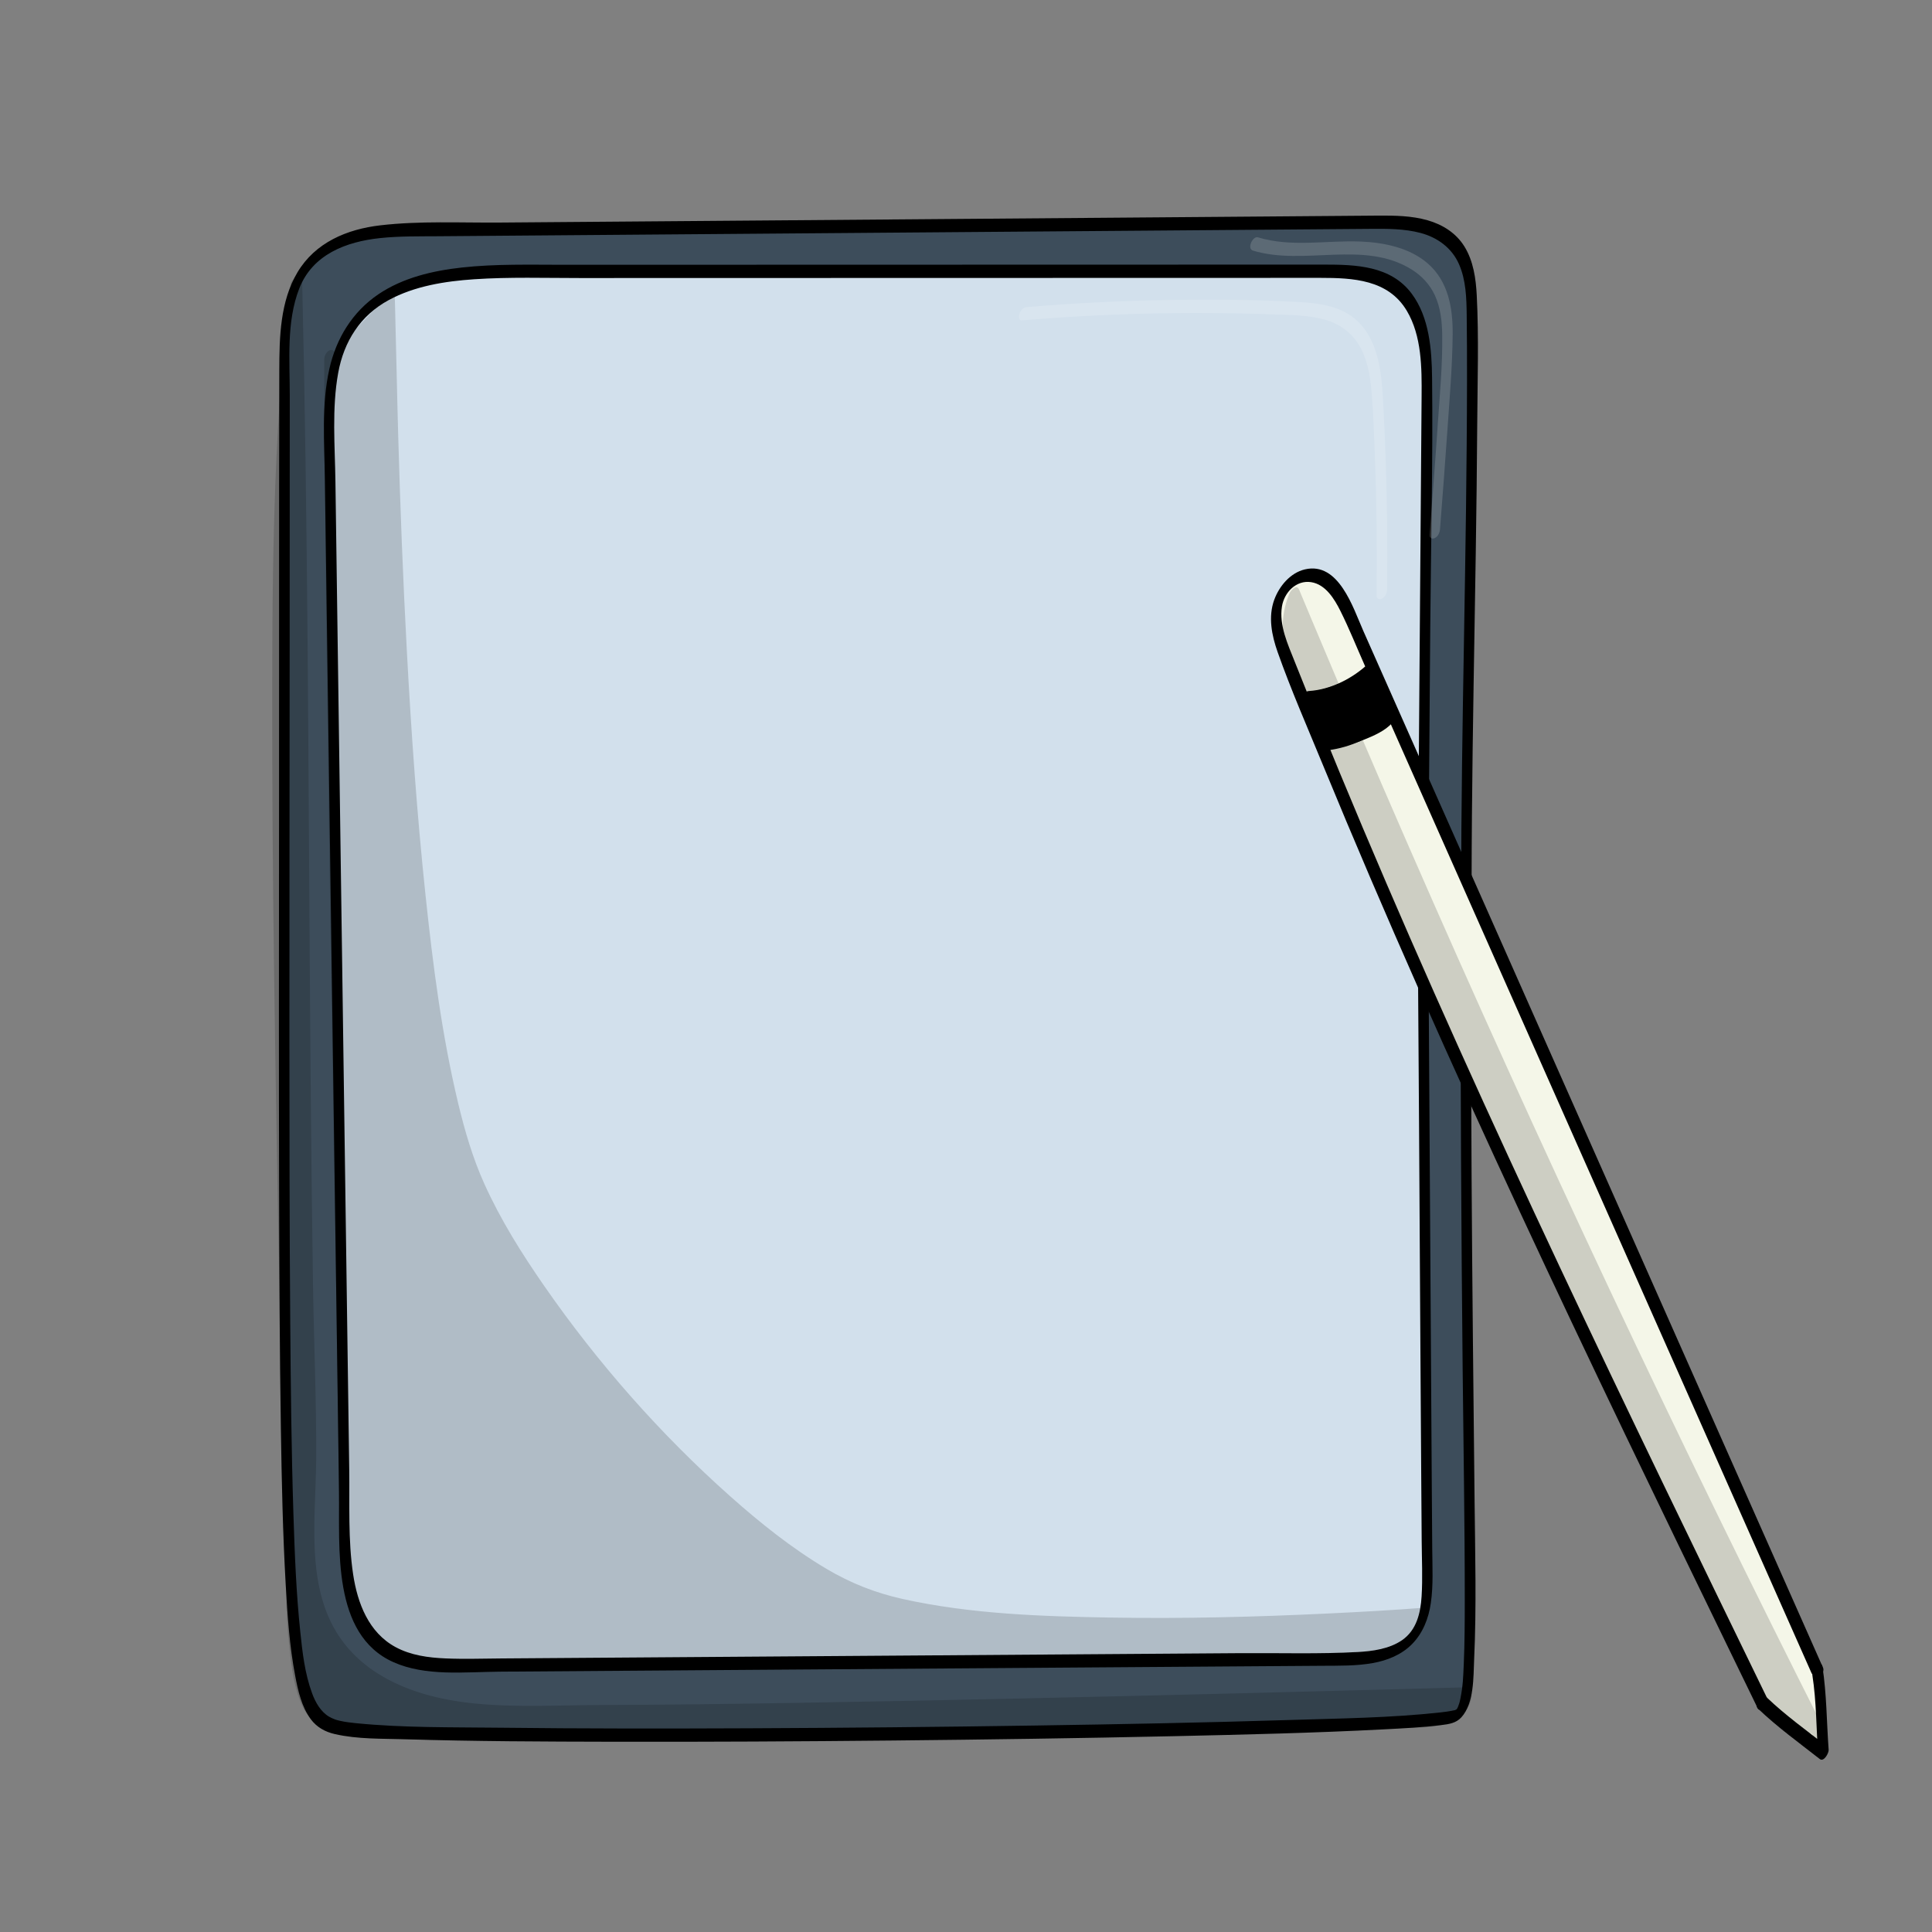 <?xml version="1.0" encoding="utf-8"?>
<!-- Generator: Adobe Adobe Illustrator 24.2.0, SVG Export Plug-In . SVG Version: 6.00 Build 0)  -->
<svg version="1.1" xmlns="http://www.w3.org/2000/svg" xmlns:xlink="http://www.w3.org/1999/xlink" x="0px" y="0px"
	 viewBox="0 0 2000 2000" style="enable-background:new 0 0 2000 2000;" xml:space="preserve">
<rect x="0" y="0" width="2000" height="2000" fill="#808080" stroke="none"/>
<style type="text/css">
	.st0{fill:#3D4D5B;}
	.st1{fill:#D2E0EC;}
	.st2{fill:#F4F6E8;}
	.st3{opacity:0.161;}
	.st4{fill:#FFFFFF;}
</style>
<g id="Ebene_4">
	<g>
		<path class="st0" d="M1473.17,914.69c1.3-170.07,2.61-340.15,3.91-510.22c0.31-40.65-2.98-88.41-37.07-110.55
			c-19.6-12.73-44.45-13.14-67.82-13.13c-278.4,0.07-556.8,0.14-835.2,0.2c-63.33,0.02-136.99,5.15-173,57.25
			c-23.07,33.38-23.36,76.91-22.79,117.48c5.26,376.33,10.51,752.67,15.77,1129c0.63,45,4.86,97.13,41.92,122.67
			c23.73,16.35,54.59,16.74,83.41,16.54c301.23-2.15,602.46-4.3,903.68-6.45c27.41-0.2,58.44-1.99,76.23-22.85
			c14.81-17.36,15.38-42.35,15.2-65.16c-1.9-246.4-2.8-469.8-4.7-716.2"/>
		<g>
			<path d="M1478.58,911.68c0.67-87.44,1.34-174.88,2.01-262.32c0.66-85.96,2.86-172.07,1.89-258.03
				c-0.33-29.47-2.82-62.8-21.07-87.3c-21.63-29.05-57.85-30.13-90.96-30.12c-87.36,0.02-174.72,0.04-262.08,0.06
				c-174.72,0.04-349.44,0.09-524.16,0.13c-35.34,0.01-70.91-1.04-106.1,2.83c-30.15,3.32-61.15,10.56-86.59,27.82
				c-26.78,18.18-43.51,45.71-50.55,77.07c-8.34,37.17-5.19,76.55-4.66,114.32c2.44,174.73,4.88,349.45,7.32,524.18
				s4.88,349.45,7.32,524.18c0.8,57.25-7.81,147.44,56.24,176.12c33.55,15.02,74.22,10.13,109.93,9.87
				c44.13-0.32,88.26-0.63,132.39-0.95c174.6-1.25,349.19-2.49,523.79-3.74c43.17-0.31,86.34-0.62,129.51-0.92
				c22.06-0.16,44.13-0.32,66.19-0.47c17.39-0.12,35.02,0.26,52.21-2.83c14.91-2.69,29.43-8.49,40.27-19.36
				c11.47-11.51,17.44-26.9,19.72-42.78c2.65-18.46,1.58-37.37,1.44-55.95c-0.16-21.77-0.32-43.53-0.47-65.3
				c-1.17-167.73-2.02-335.47-3.15-503.2c-0.28-41.59-0.58-83.18-0.9-124.76c-0.03-3.38-2.71-4.45-5.51-3.18
				c-3.14,1.42-5.33,5.88-5.3,9.19c1.27,164.72,2.14,329.44,3.17,494.16c0.25,40.85,0.52,81.69,0.8,122.54
				c0.14,20.76,0.29,41.52,0.44,62.29c0.14,19.07,1.1,38.35-0.09,57.4c-1.07,17.2-5.23,35-20.29,45.29
				c-13.12,8.96-30.1,11.33-45.6,12.21c-40.09,2.26-80.63,0.93-120.79,1.21c-170.28,1.22-340.56,2.43-510.84,3.65
				c-84.9,0.61-169.8,1.21-254.7,1.82c-19.36,0.14-38.81,0.8-58.17-0.02c-17.71-0.75-35.87-3.16-51.69-11.69
				c-27.94-15.07-39.48-45.5-43.98-75.31c-5.38-35.65-3.55-72.63-4.05-108.56c-0.6-42.72-1.19-85.44-1.79-128.17
				c-1.19-84.96-2.37-169.93-3.56-254.89c-2.38-170.41-4.76-340.81-7.14-511.22c-0.6-42.72-1.19-85.44-1.79-128.17
				c-0.52-37.21-3.82-75.95,2.86-112.78c5.91-32.58,22.95-59.46,52.34-75.39c26.89-14.57,58.33-19.5,88.5-21.53
				c36.45-2.45,73.19-1.25,109.7-1.26c42.72-0.01,85.44-0.02,128.16-0.03c84.96-0.02,169.92-0.04,254.88-0.06
				c85.44-0.02,170.88-0.04,256.32-0.06c42.24-0.01,84.48-0.03,126.72-0.03c33.87,0,70.35,1.72,89.59,34.06
				c15.55,26.14,15.55,59.19,15.33,88.65c-0.31,42.28-0.65,84.56-0.97,126.83c-0.66,85.52-1.31,171.04-1.97,256.55
				c-0.32,41.32-0.63,82.63-0.95,123.95c-0.03,3.4,2.74,4.43,5.51,3.18C1476.45,919.43,1478.55,915.01,1478.58,911.68
				L1478.58,911.68z"/>
		</g>
	</g>
	<g>
		<path class="st0" d="M1518.21,982.86c-1.82-224.73,7.37-432.46,5.55-657.2c-0.21-26.18-1.47-55.09-19.52-74.05
			c-19.62-20.61-51.55-21.78-80.01-21.56c-329.46,2.61-658.91,5.22-988.37,7.82c-39.5,0.31-83.31,2.32-111.4,30.1
			c-29.4,29.07-29.92,75.35-29.92,116.69c0,1378.63-9.57,1396.3,67.75,1405.68c104.68,12.7,1082.47,3.24,1142.15-13.18
			c28.87-7.94,12.87-102.35,12.87-797.12"/>
		<g>
			<path d="M1523.61,979.86c-1.42-180.71,4.53-361.35,5.62-542.04c0.27-43.9,1.74-88.22-0.5-132.07
				c-0.89-17.35-3.45-35.5-12.75-50.55c-8.64-13.98-22.5-22.67-38.05-27.14c-16.56-4.76-34.03-4.97-51.13-4.87
				c-23.9,0.14-47.81,0.38-71.71,0.57c-46.77,0.37-93.54,0.74-140.3,1.11c-186.03,1.47-372.07,2.95-558.1,4.42
				c-46.25,0.37-92.5,0.73-138.75,1.1c-41.15,0.33-83.27-1.89-124.22,2.87c-34.51,4.01-67.34,17.72-85.78,48.66
				c-17.95,30.12-18.73,67-18.81,101.05c-0.36,162.2-0.15,324.41-0.29,486.62c-0.1,119.82-0.21,239.64,0.08,359.45
				c0.2,83.54,0.53,167.09,1.85,250.62c0.85,53.9,1.95,107.84,5.05,161.67c1.8,31.28,3.9,62.88,9.79,93.7
				c2.91,15.22,6.68,32.06,16.14,44.73c6.27,8.39,14.84,13.06,24.9,15.37c23.57,5.41,49.02,4.64,72.99,5.37
				c71.72,2.19,143.51,2.41,215.26,2.56c96.64,0.19,193.29-0.33,289.93-1.28c96.88-0.96,193.76-2.35,290.62-4.49
				c72.46-1.6,144.96-3.29,217.34-7.07c19.72-1.03,39.56-1.98,59.18-4.4c7.86-0.97,15.31-1.93,20.87-8.09
				c13.3-14.75,12.36-41.6,13.19-59.91c2.51-54.72,1.01-109.72,0.44-164.47c-1.16-111.94-2.45-223.87-3.09-335.81
				c-0.46-80.16-0.67-160.33-0.67-240.5c0-8.8-10.81,0.3-10.81,6c0.01,144.97,0.76,289.94,2.23,434.9
				c0.81,79.94,2.23,159.9,2.19,239.85c-0.01,21.45-0.1,42.92-1.02,64.35c-0.6,13.8-0.81,22.89-3.5,36.19
				c-0.19,0.93-0.4,1.86-0.61,2.78c-0.27,1.22-1.05,3.68-0.35,1.47c-0.49,1.56-1.06,3.08-1.63,4.62c-0.8,2.18,0.81-1.76-0.09,0.19
				c-0.27,0.59-0.64,1.2-1.01,1.74c2.06-2.97-1.57,2.57,0.09-0.12c-0.18,0.3-0.86,0.85-1.17,0.98c1.46-0.62,1.13-0.63,0.01-0.1
				c-1.93,0.93,1.15-0.02-1.52,0.57c-4.78,1.06-9.6,1.72-14.47,2.25c-51.24,5.64-105.15,6.25-157.3,7.87
				c-87.62,2.73-175.28,4.38-262.94,5.7c-98.73,1.48-197.46,2.43-296.2,2.85c-85.78,0.36-171.56,0.41-257.34-0.6
				c-49.27-0.58-99.27,0.2-148.37-4.64c-5.61-0.55-11.27-1.21-16.77-2.45c-1.1-0.25-2.19-0.53-3.29-0.82
				c-0.92-0.25-1.52-0.48-0.42-0.11c-0.57-0.19-1.14-0.36-1.7-0.58c-2.03-0.79-4.02-1.63-5.91-2.73
				c-8.78-5.07-14.32-14.94-17.75-24.3c-7.66-20.91-10-42.58-12.19-63.4c-4.27-40.52-5.83-81.33-7.13-122.03
				c-2.11-66.36-2.81-132.77-3.31-199.16c-0.75-98.42-0.82-196.84-0.84-295.26c-0.02-136.86,0.16-273.72,0.26-410.57
				c0.06-84.33,0.11-168.66,0.11-253c0-36.17-3.64-76.24,9.76-110.66c13.8-35.47,48.53-48.64,83.88-52.36
				c19.88-2.1,39.99-1.74,59.95-1.9c22.86-0.18,45.73-0.36,68.59-0.54c46.25-0.37,92.5-0.73,138.75-1.1
				c91.46-0.72,182.92-1.45,274.37-2.17c91.98-0.73,183.96-1.46,275.93-2.18c46.25-0.37,92.5-0.73,138.75-1.1
				c22.86-0.18,45.73-0.37,68.59-0.54c17.35-0.13,35.14-0.26,52.04,4.24c17.54,4.67,32.4,15.48,39.8,32.38
				c7.21,16.46,7.74,35.04,7.95,52.72c0.54,44.74,0.32,89.5-0.02,134.25c-0.68,89.02-2.49,178.02-3.9,267.03
				c-1.36,86.09-2.28,172.2-1.61,258.3C1512.87,994.67,1523.66,985.57,1523.61,979.86L1523.61,979.86z"/>
		</g>
	</g>
</g>
<g id="Ebene_4_Kopie">
	<g>
		<path class="st1" d="M1473.17,914.69c1.3-170.07,2.61-340.15,3.91-510.22c0.31-40.65-2.98-88.41-37.07-110.55
			c-19.6-12.73-44.45-13.14-67.82-13.13c-278.4,0.07-556.8,0.14-835.2,0.2c-63.33,0.02-136.99,5.15-173,57.25
			c-23.07,33.38-23.36,76.91-22.79,117.48c5.26,376.33,10.51,752.67,15.77,1129c0.63,45,4.86,97.13,41.92,122.67
			c23.73,16.35,54.59,16.74,83.41,16.54c301.23-2.15,602.46-4.3,903.68-6.45c27.41-0.2,58.44-1.99,76.23-22.85
			c14.81-17.36,15.38-42.35,15.2-65.16c-1.9-246.4-2.8-469.8-4.7-716.2"/>
		<g>
			<path d="M1478.58,911.68c0.67-87.44,1.34-174.88,2.01-262.32c0.66-85.96,2.86-172.07,1.89-258.03
				c-0.33-29.47-2.82-62.8-21.07-87.3c-21.63-29.05-57.85-30.13-90.96-30.12c-87.36,0.02-174.72,0.04-262.08,0.06
				c-174.72,0.04-349.44,0.09-524.16,0.13c-35.34,0.01-70.91-1.04-106.1,2.83c-30.15,3.32-61.15,10.56-86.59,27.82
				c-26.78,18.18-43.51,45.71-50.55,77.07c-8.34,37.17-5.19,76.55-4.66,114.32c2.44,174.73,4.88,349.45,7.32,524.18
				s4.88,349.45,7.32,524.18c0.8,57.25-7.81,147.44,56.24,176.12c33.55,15.02,74.22,10.13,109.93,9.87
				c44.13-0.32,88.26-0.63,132.39-0.95c174.6-1.25,349.19-2.49,523.79-3.74c43.17-0.31,86.34-0.62,129.51-0.92
				c22.06-0.16,44.13-0.32,66.19-0.47c17.39-0.12,35.02,0.26,52.21-2.83c14.91-2.69,29.43-8.49,40.27-19.36
				c11.47-11.51,17.44-26.9,19.72-42.78c2.65-18.46,1.58-37.37,1.44-55.95c-0.16-21.77-0.32-43.53-0.47-65.3
				c-1.17-167.73-2.02-335.47-3.15-503.2c-0.28-41.59-0.58-83.18-0.9-124.76c-0.03-3.38-2.71-4.45-5.51-3.18
				c-3.14,1.42-5.33,5.88-5.3,9.19c1.27,164.72,2.14,329.44,3.17,494.16c0.25,40.85,0.52,81.69,0.8,122.54
				c0.14,20.76,0.29,41.52,0.44,62.29c0.14,19.07,1.1,38.35-0.09,57.4c-1.07,17.2-5.23,35-20.29,45.29
				c-13.12,8.96-30.1,11.33-45.6,12.21c-40.09,2.26-80.63,0.93-120.79,1.21c-170.28,1.22-340.56,2.43-510.84,3.65
				c-84.9,0.61-169.8,1.21-254.7,1.82c-19.36,0.14-38.81,0.8-58.17-0.02c-17.71-0.75-35.87-3.16-51.69-11.69
				c-27.94-15.07-39.48-45.5-43.98-75.31c-5.38-35.65-3.55-72.63-4.05-108.56c-0.6-42.72-1.19-85.44-1.79-128.17
				c-1.19-84.96-2.37-169.93-3.56-254.89c-2.38-170.41-4.76-340.81-7.14-511.22c-0.6-42.72-1.19-85.44-1.79-128.17
				c-0.52-37.21-3.82-75.95,2.86-112.78c5.91-32.58,22.95-59.46,52.34-75.39c26.89-14.57,58.33-19.5,88.5-21.53
				c36.45-2.45,73.19-1.25,109.7-1.26c42.72-0.01,85.44-0.02,128.16-0.03c84.96-0.02,169.92-0.04,254.88-0.06
				c85.44-0.02,170.88-0.04,256.32-0.06c42.24-0.01,84.48-0.03,126.72-0.03c33.87,0,70.35,1.72,89.59,34.06
				c15.55,26.14,15.55,59.19,15.33,88.65c-0.31,42.28-0.65,84.56-0.97,126.83c-0.66,85.52-1.31,171.04-1.97,256.55
				c-0.32,41.32-0.63,82.63-0.95,123.95c-0.03,3.4,2.74,4.43,5.51,3.18C1476.45,919.43,1478.55,915.01,1478.58,911.68
				L1478.58,911.68z"/>
		</g>
	</g>
</g>
<g id="Ebene_9">
	<g>
		<g>
			<path class="st2" d="M1832.42,1766.84c2.46-1.59,4.92-3.17,7.38-4.76c2.95-1.9,5.49-5.52,5.3-9.19c-0.15-3.01-2.66-5-5.51-3.18
				c-2.49,1.59-4.98,3.17-7.48,4.76c-2.96,1.88-5.49,5.54-5.3,9.19c0.16,3.03,2.65,4.98,5.51,3.18
				c12.91-8.14,25.81-16.27,38.72-24.41c2.97-1.87,5.49-5.55,5.3-9.19c-0.16-3.03-2.65-4.98-5.51-3.18
				c-12.91,8.14-25.81,16.27-38.72,24.41c0.07,4.12,0.14,8.24,0.21,12.37c2.49-1.59,4.98-3.17,7.48-4.76
				c-0.07-4.12-0.14-8.24-0.21-12.37c-2.46,1.59-4.92,3.17-7.38,4.76c-2.95,1.9-5.49,5.52-5.3,9.19
				C1827.07,1766.65,1829.57,1768.67,1832.42,1766.84L1832.42,1766.84z"/>
		</g>
	</g>
</g>
<g id="Ebene_3">
	<g>
		<path class="st2" d="M1824.35,1762.94c-172.93-355.58-346.04-711.59-491.54-1079.24c-6.81-17.2-13.68-35.38-11.13-53.71
			c2.55-18.32,18.15-36.23,36.56-34.4c19.04,1.89,30.09,21.89,37.84,39.38c162,365.36,324,730.73,486,1096.09"/>
		<g>
			<path d="M1829.01,1757.27c-36.21-74.46-72.42-148.92-108.39-223.5c-35.8-74.24-71.36-148.61-106.42-223.21
				c-35.35-75.21-70.2-150.66-104.29-226.45c-33.95-75.48-67.14-151.3-99.32-227.56c-16.02-37.95-31.78-76.01-47.27-114.18
				c-7.81-19.26-15.55-38.56-23.22-57.88c-6.96-17.56-16.13-37.27-13.04-56.65c2.3-14.45,14.68-27.56,30.16-25.2
				c15.04,2.29,24.19,17.44,30.4,29.87c8.94,17.89,16.42,36.63,24.53,54.91c8.67,19.55,17.33,39.1,26,58.64
				c34.51,77.84,69.02,155.67,103.53,233.51c34.35,77.48,68.71,154.96,103.06,232.44c34.51,77.84,69.02,155.67,103.53,233.51
				c34.35,77.48,68.71,154.96,103.06,232.44c8.51,19.19,17.02,38.38,25.53,57.58c3.15,7.11,12.69-3.79,10.41-8.95
				c-35.3-79.61-70.6-159.23-105.9-238.84s-70.6-159.23-105.9-238.84c-35.14-79.26-70.28-158.51-105.43-237.77
				c-35.3-79.61-70.6-159.23-105.9-238.84c-17.65-39.81-35.3-79.61-52.95-119.42c-10.52-23.72-25.31-71.68-60.37-63.45
				c-15.08,3.54-26.54,17.32-31.69,31.34c-6.53,17.77-2.63,37.04,3.49,54.33c13.87,39.23,30.74,77.64,46.57,116.11
				c32.21,78.28,65.58,156.09,99.81,233.51c34.11,77.15,69.09,153.9,104.65,230.39c35.7,76.8,72,153.32,108.63,229.68
				c36.47,76.02,73.26,151.89,110.12,227.72c9.09,18.7,18.18,37.4,27.28,56.1c1.56,3.2,6.11-0.24,7.41-1.77
				C1829.33,1764.22,1830.55,1760.45,1829.01,1757.27L1829.01,1757.27z"/>
		</g>
	</g>
	<g>
		<path class="st2" d="M1824.35,1762.94c20.3,19.55,41.3,34.28,63.26,51.54c-2.67-36.24-2.97-64.38-6.28-85.11"/>
		<g>
			<path d="M1819.7,1768.6c20,19.15,42.42,35.31,64.16,52.37c4.24,3.33,9.39-6.34,9.16-9.5c-2.1-28.79-2.03-58.01-6.48-86.58
				c-0.56-3.59-4.84-2.23-6.68-0.75c-2.83,2.29-4.29,6.15-3.73,9.69c4.3,27.55,4.05,55.87,6.08,83.63c3.05-3.17,6.1-6.33,9.16-9.5
				c-21.08-16.54-42.96-32.14-62.35-50.71C1824.01,1752.5,1815.61,1764.69,1819.7,1768.6L1819.7,1768.6z"/>
		</g>
	</g>
	<g>
		<path class="st2" d="M1356.93,722.7c21.76-3.47,42.49-13.15,59.12-27.6"/>
		<g>
			<path d="M1355.66,729.45c22.9-3.82,44.25-14.04,61.87-29.13c2.45-2.1,4.85-6.37,3.73-9.69c-1.11-3.31-4.51-2.6-6.68-0.75
				c-16.1,13.79-35.49,22.59-56.38,26.08C1352.68,716.88,1348.03,730.72,1355.66,729.45L1355.66,729.45z"/>
		</g>
	</g>
	<g>
		<path class="st2" d="M1375.33,770.03c23.36-2.72,45.77-13.01,63.06-28.94"/>
		<g>
			<path d="M1374.06,776.77c24.51-3.04,47.54-13.89,65.8-30.47c2.41-2.19,4.87-6.31,3.73-9.69c-1.09-3.24-4.55-2.68-6.68-0.75
				c-16.84,15.29-37.77,24.62-60.31,27.42C1371.04,763.97,1366.33,777.73,1374.06,776.77L1374.06,776.77z"/>
		</g>
	</g>
	<g>
		<g>
			<path d="M1370.12,779.49c5.84,0,11.57-13.72,5.16-13.72C1369.44,765.77,1363.71,779.49,1370.12,779.49L1370.12,779.49z"/>
		</g>
	</g>
</g>
<g id="Ebene_7">
	<g>
		<path d="M1355.42,724.03c1.63,15.36,17.28,46,17.28,46s56.73-9.99,67.82-28.94c-6.58-16.37-15.16-33.21-21.74-49.58
			c-16.94,16.39-42.9,29.42-66.44,30.71"/>
		<g>
			<path d="M1350.01,727.03c2.05,16.95,10.35,33.58,18.03,48.66c0.61,1.19,2.3,1.27,3.38,1.08c16.75-2.97,33.67-7.61,49.16-14.67
				c9.02-4.11,21.02-10.63,24.68-20.57c1.72-4.68-1.28-9.2-3.11-13.42c-1.99-4.59-4.06-9.15-6.13-13.71
				c-4.13-9.07-8.3-18.13-12.05-27.37c-1.23-3.04-4.44-2.88-6.68-0.75c-16.63,15.84-39.22,27.56-62.39,29.07
				c-3.53,0.23-6.17,3.23-7.33,6.42c-0.67,1.84-1.4,7.54,2.17,7.3c26.2-1.71,51.61-14.36,70.49-32.35c-2.23-0.25-4.45-0.5-6.68-0.75
				c6.79,16.73,14.95,32.85,21.74,49.58c0.44-2.24,0.87-4.48,1.31-6.72c-0.26,0.42-0.76,1.1-1.6,1.95
				c-0.75,0.75-2.21,1.93-3.33,2.73c-2.63,1.88-5.53,3.42-8.42,4.85c-6.92,3.42-14.24,5.96-21.62,8.19
				c-9.07,2.74-18.34,5.07-27.68,6.73c1.13,0.36,2.25,0.72,3.38,1.08c-2.68-5.26-5.15-10.63-7.47-16.05
				c-3.69-8.58-7.91-17.93-9.05-27.29C1359.76,712.17,1349.32,721.25,1350.01,727.03L1350.01,727.03z"/>
		</g>
	</g>
</g>
<g id="Ebene_8">
	<g class="st3">
		<path d="M1884.94,1798.42c-196.01-387.76-377.95-782.64-545.34-1183.59c-16.31,37.35,0.68,80.09,17.52,117.2
			c101.76,224.26,203.51,448.53,305.27,672.79c62.74,138.27,103.58,254.63,188.02,380.82"/>
		<g>
			<path d="M1889.59,1792.75c-38.26-75.71-76-151.68-113.19-227.92c-37.02-75.89-73.51-152.05-109.46-228.45
				c-36.25-77.05-71.95-154.36-107.1-231.93c-34.85-76.91-69.17-154.07-102.93-231.47s-66.99-155.03-99.66-232.9
				c-4.16-9.91-8.31-19.82-12.45-29.74c-2.52-6.03-8.58,0.76-9.96,4.03c-15.71,37.35-2.55,77.46,12.81,112.57
				c17.63,40.31,36.31,80.19,54.49,120.25c36.9,81.32,73.8,162.65,110.7,243.97c37.06,81.68,74.12,163.36,111.18,245.04
				c33.94,74.79,66.65,150.06,99.78,225.2c30.95,70.19,64.35,139.32,105.33,204.29c5.43,8.61,10.98,17.14,16.63,25.6
				c3.63,5.44,12.57-6.45,9.3-11.33c-42.84-64.15-78.2-132.59-109.86-202.84c-32.59-72.31-63.36-145.4-96.14-217.64
				c-36.41-80.25-72.82-160.5-109.23-240.74s-72.82-160.5-109.23-240.74c-18.21-40.12-36.41-80.25-54.62-120.37
				c-16.16-35.61-38.27-74.21-37.56-114.47c0.17-9.69,2.19-18.99,5.94-27.91c-3.32,1.34-6.64,2.69-9.96,4.03
				c32.68,78.28,65.91,156.32,99.7,234.13c33.94,78.16,68.43,156.08,103.48,233.74c34.75,77.02,70.05,153.79,105.88,230.31
				c35.97,76.82,72.48,153.39,109.54,229.69c37.05,76.3,74.65,152.35,112.78,228.12c4.83,9.6,9.67,19.2,14.52,28.79
				C1883.09,1809.62,1892.24,1797.99,1889.59,1792.75L1889.59,1792.75z"/>
		</g>
	</g>
	<g class="st3">
		<path d="M403.03,304.07c2.8,53.85,6.09,689.62,83.61,902.55c50.56,138.88,260.7,378.31,395.13,439.73
			c133.45,60.97,592.16,24.62,592.16,24.62s-13.72,16.47-27.61,23.67c-13.88,7.2-30.04,8.2-45.65,9.02
			c-307.68,16.17-918.39,20.26-918.39,20.26s-65.24-3.7-83.41-16.54c-28.01-19.81-41.78-115.43-41.78-115.43l-3.57-252.73
			c0,0-12.47-731.2-12.47-970.28"/>
		<g>
			<path d="M397.62,307.07c1.83,35.64,1.76,71.43,2.65,107.1c1.76,70.3,4.09,140.58,7.35,210.82
				c3.89,83.83,9.01,167.63,16.55,251.22c6.97,77.16,15.57,154.47,30.24,230.59c5.74,29.81,12.42,59.56,21.65,88.51
				c10.63,33.35,26.32,64.68,44.14,94.74c48.37,81.56,110.13,156.06,176.84,223.2c32.01,32.21,65.71,62.98,101.93,90.41
				c27.69,20.97,57.59,41.66,90.36,53.86c27.41,10.2,56.62,15.46,85.49,19.48c36.71,5.1,73.74,7.76,110.75,9.43
				c77.98,3.52,156.15,2.52,234.13-0.32c48.2-1.75,96.39-4.21,144.49-7.73c2.38-0.17,4.76-0.35,7.15-0.54
				c-0.06-3.59-0.12-7.17-0.18-10.76c-8.74,10.4-19.58,20.21-32.62,24.6c-15.42,5.19-32.24,4.99-48.33,5.8
				c-23.85,1.2-47.72,2.24-71.58,3.2c-54.52,2.19-109.05,3.92-163.59,5.43c-114.65,3.18-229.33,5.39-344.02,7.16
				c-87.11,1.35-174.23,2.43-261.35,3.24c-44.37,0.42-90.53,3.57-133.61-9.65c-9.1-2.79-15.93-6.74-21.52-14.54
				c-6.29-8.79-10.5-18.99-14.11-29.11c-7.29-20.41-12.16-41.72-16.02-63.01c-0.76-4.18-1.73-8.45-2.12-12.69
				c0.32,3.54,0.14-2.92,0.12-3.82c-0.18-12.48-0.35-24.97-0.53-37.45c-0.98-69.43-1.92-138.86-2.94-208.29
				c-0.48-32.29-1.08-64.57-1.6-96.86c-1.37-84.35-2.7-168.7-3.96-253.05c-1.55-103.4-3.01-206.81-4.28-310.21
				c-1.09-88.45-2.12-176.91-2.53-265.37c-0.07-15.51-0.12-31.01-0.12-46.52c0-3.39-2.73-4.44-5.51-3.18
				c-3.16,1.43-5.3,5.87-5.3,9.19c0.01,80.86,0.92,161.73,1.84,242.59c1.17,103.83,2.59,207.65,4.1,311.48
				c1.34,92.15,2.76,184.3,4.24,276.45c0.74,45.84,1.5,91.67,2.26,137.51c0.93,55.88,1.58,111.77,2.37,167.65
				c0.4,28.5,0.02,57.13,1.21,85.61c0.36,8.63,2.55,17.39,4.24,25.83c4.48,22.29,9.94,44.87,19.12,65.74
				c4.04,9.19,8.74,18.65,16.08,25.69c6.76,6.48,15.9,9.2,24.79,11.48c20.06,5.15,41.33,7.63,62.01,8.7
				c10.65,0.55,21.45-0.03,32.11-0.12c75.98-0.64,151.95-1.51,227.93-2.56c113.62-1.57,227.23-3.55,340.83-6.31
				c107.27-2.61,214.65-5.3,321.79-11.28c16.96-0.95,34.69-2.45,49.47-11.64c10.06-6.26,19.05-14.83,26.65-23.89
				c1.38-1.64,5.24-11.19-0.18-10.76c-34.1,2.7-68.27,4.56-102.43,6.19c-74.25,3.55-148.64,5.43-222.98,4.2
				c-72.03-1.19-145.86-3.58-216.45-19.22c-28.3-6.27-53.95-16.36-78.92-31.16c-36.01-21.34-68.99-47.76-100.2-75.54
				c-72.05-64.13-136.93-137.87-191.93-217.08c-23.38-33.67-45.47-68.84-62.32-106.29c-11.94-26.55-20.12-54.54-26.9-82.8
				c-17.03-71.02-26.29-143.93-33.95-216.48c-8.82-83.48-14.68-167.27-19.2-251.09c-4.02-74.52-6.88-149.11-9-223.71
				c-1.3-45.65-2.09-91.3-3.34-136.95c-0.12-4.38-0.23-8.76-0.46-13.13C407.99,292.21,397.33,301.31,397.62,307.07L397.62,307.07z"
				/>
		</g>
	</g>
	<g class="st3">
		<path d="M307.37,294.87c9.46,404.36,4.93,800.71,14.39,1205.07c2.13,91.21-28.83,206.8,100.94,256.13
			c58.26,22.15,137.06,15.85,182.97,15.85c263.98,0,912.03-18.42,912.03-18.42s6.09,24.97-40.27,27.14
			c-321.85,15.02-1041.45,13.38-1041.45,13.38s-91.23-1.9-111.07-22.1c-23.13-23.55-23.45-129.94-23.45-129.94
			s-14.68-596.22-14.25-898.2c0.21-150.42,0.46-301.27,18.78-450.56"/>
		<g>
			<path d="M301.97,297.87c2.96,127.15,4.58,254.32,5.66,381.5c1.08,127.07,1.65,254.15,2.58,381.22
				c0.94,127.01,2.26,254.02,4.81,381.01c0.53,26.55,1.77,53.16,1.38,79.72c-0.27,18.02-1.24,36.01-1.64,54.03
				c-0.78,34.81,0.17,71.15,13.26,103.91c14.73,36.87,44.21,63.07,80.14,78.89c46.14,20.32,97.86,21.95,147.51,21.38
				c66.64-0.77,133.29-1.1,199.94-2.02c77.12-1.06,154.23-2.52,231.35-4.12c78.54-1.64,157.08-3.45,235.61-5.37
				c63.39-1.55,126.77-3.17,190.16-4.86c32.69-0.87,65.37-1.76,98.06-2.68c1.45-0.04,2.89-0.08,4.34-0.12
				c-0.87-0.8-1.75-1.59-2.62-2.39c-0.05-0.2,0.21-0.51,0.06,1.33c-0.1,1.28-0.1,2.48-0.83,3.6c-4.71,7.25-17.09,9.46-25.65,10.41
				c-20.84,2.31-42.26,2.05-63.2,2.81c-45.68,1.67-91.37,2.92-137.07,3.98c-105.08,2.44-210.17,3.86-315.27,4.91
				c-99.46,0.99-198.93,1.58-298.39,1.91c-65.95,0.22-131.9,0.32-197.86,0.28c-40.68-0.03-82.23,0.41-121.79-10.36
				c-7.75-2.11-16.98-4.85-22.93-10.58c-5.78-5.57-8.6-14.18-10.85-21.63c-6.44-21.31-8.63-43.96-10.21-66.08
				c-1.11-15.64-1.44-31.28-1.81-46.95c-1.36-56.33-2.63-112.66-3.84-169c-2.19-101.55-4.19-203.1-5.91-304.66
				c-1.82-107.79-3.39-215.58-4.06-323.38c-0.88-140.52-1.98-281.46,7.18-421.74c2.64-40.4,6.28-80.73,11.18-120.93
				c1.19-9.74-9.73-3.79-10.52,2.67c-19.36,158.73-19.14,319.06-18.93,478.72c0.13,105.51,1.51,211.02,3.13,316.52
				c1.65,107.71,3.68,215.42,5.92,323.13c1.45,69.42,2.98,138.84,4.63,208.26c0.23,9.56,0.46,19.11,0.64,28.66
				c0.34,18.48,1.41,36.98,3.41,55.35c2.25,20.67,4.84,42.86,13.89,61.84c8.03,16.85,25,21.74,42.11,25.51
				c20.93,4.62,42.49,6.56,63.86,7.73c9.79,0.54,19.5,0.59,29.3,0.61c56.91,0.07,113.83,0.01,170.74-0.12
				c96.86-0.23,193.71-0.71,290.57-1.53c107.95-0.91,215.9-2.2,323.83-4.4c48.85-0.99,97.71-2.17,146.55-3.72
				c21.3-0.68,42.59-1.43,63.89-2.29c21.17-0.86,48.1,1.94,66.02-11.2c8.52-6.25,15.15-17.74,12.63-28.61
				c-0.25-1.08-1.39-2.42-2.62-2.39c-22.47,0.64-44.94,1.25-67.4,1.86c-56.92,1.54-113.84,3.02-170.76,4.45
				c-75.33,1.89-150.67,3.69-226.01,5.34c-78.67,1.73-157.34,3.32-236.02,4.6c-66.01,1.07-132.03,2-198.05,2.15
				c-43.17,0.1-86.53,2.68-129.59-1.47c-45.85-4.43-94.32-18.06-127.32-52.12c-52.09-53.77-38.2-133.95-37.85-201.78
				c0.31-59.47-2.37-119.08-3.28-178.55c-0.96-62.98-1.68-125.96-2.25-188.94c-1.15-126.09-1.73-252.18-2.61-378.28
				c-0.88-126.44-2.07-252.88-4.42-379.31c-0.57-30.91-1.22-61.81-1.94-92.72C312.58,283.04,301.83,292.14,301.97,297.87
				L301.97,297.87z"/>
		</g>
	</g>
</g>
<g id="Ebene_10">
	<g class="st3">
		<g>
			<path class="st4" d="M1057.66,331.67c86.21-7.26,172.84-9.39,259.3-6.25c18.57,0.68,37.98,0.52,55.93,5.9
				c16.24,4.87,29.07,15.46,36.59,30.66c7.22,14.59,9.46,31.39,10.71,47.43c1.57,20.26,2.27,40.62,3.04,60.91
				c1.85,48.71,2.44,97.47,1.82,146.22c-0.04,3.32,2.77,4.54,5.51,3.18c3.17-1.57,5.26-5.76,5.3-9.19
				c0.56-44.13,0.13-88.28-1.33-132.39c-0.74-22.21-1.69-44.43-2.99-66.61c-0.95-16.24-2.46-32.85-7.6-48.38
				c-5.18-15.65-14.38-29.8-28.77-38.38c-15.4-9.18-34.03-11.22-51.58-12.17c-43.73-2.37-87.65-2.74-131.42-2.08
				c-49.86,0.74-99.68,3.24-149.36,7.43c-3.53,0.3-6.15,3.18-7.33,6.42C1054.83,326.16,1054.08,331.98,1057.66,331.67
				L1057.66,331.67z"/>
		</g>
	</g>
	<g class="st3">
		<g>
			<path class="st4" d="M1297.07,259.42c53.19,16.16,114.81-11.31,164.4,19.65c10.38,6.48,18.88,15.64,23.99,26.82
				c5.76,12.6,7.29,26.67,7.51,40.37c0.49,31.65-2.65,63.61-4.75,95.17c-2.5,37.47-5.42,74.9-8.33,112.34
				c-0.26,3.36,2.91,4.47,5.51,3.18c3.33-1.65,5.03-5.71,5.3-9.19c2.66-34.15,5.31-68.3,7.66-102.48
				c2.26-32.98,5.14-66.18,5.44-99.25c0.24-27.03-4.48-54.88-25.92-73.41c-18.75-16.2-45.07-21.58-69.18-22.57
				c-35.58-1.46-71.65,6.22-106.46-4.36C1296.87,244.07,1290.42,257.4,1297.07,259.42L1297.07,259.42z"/>
		</g>
	</g>
</g>
</svg>

